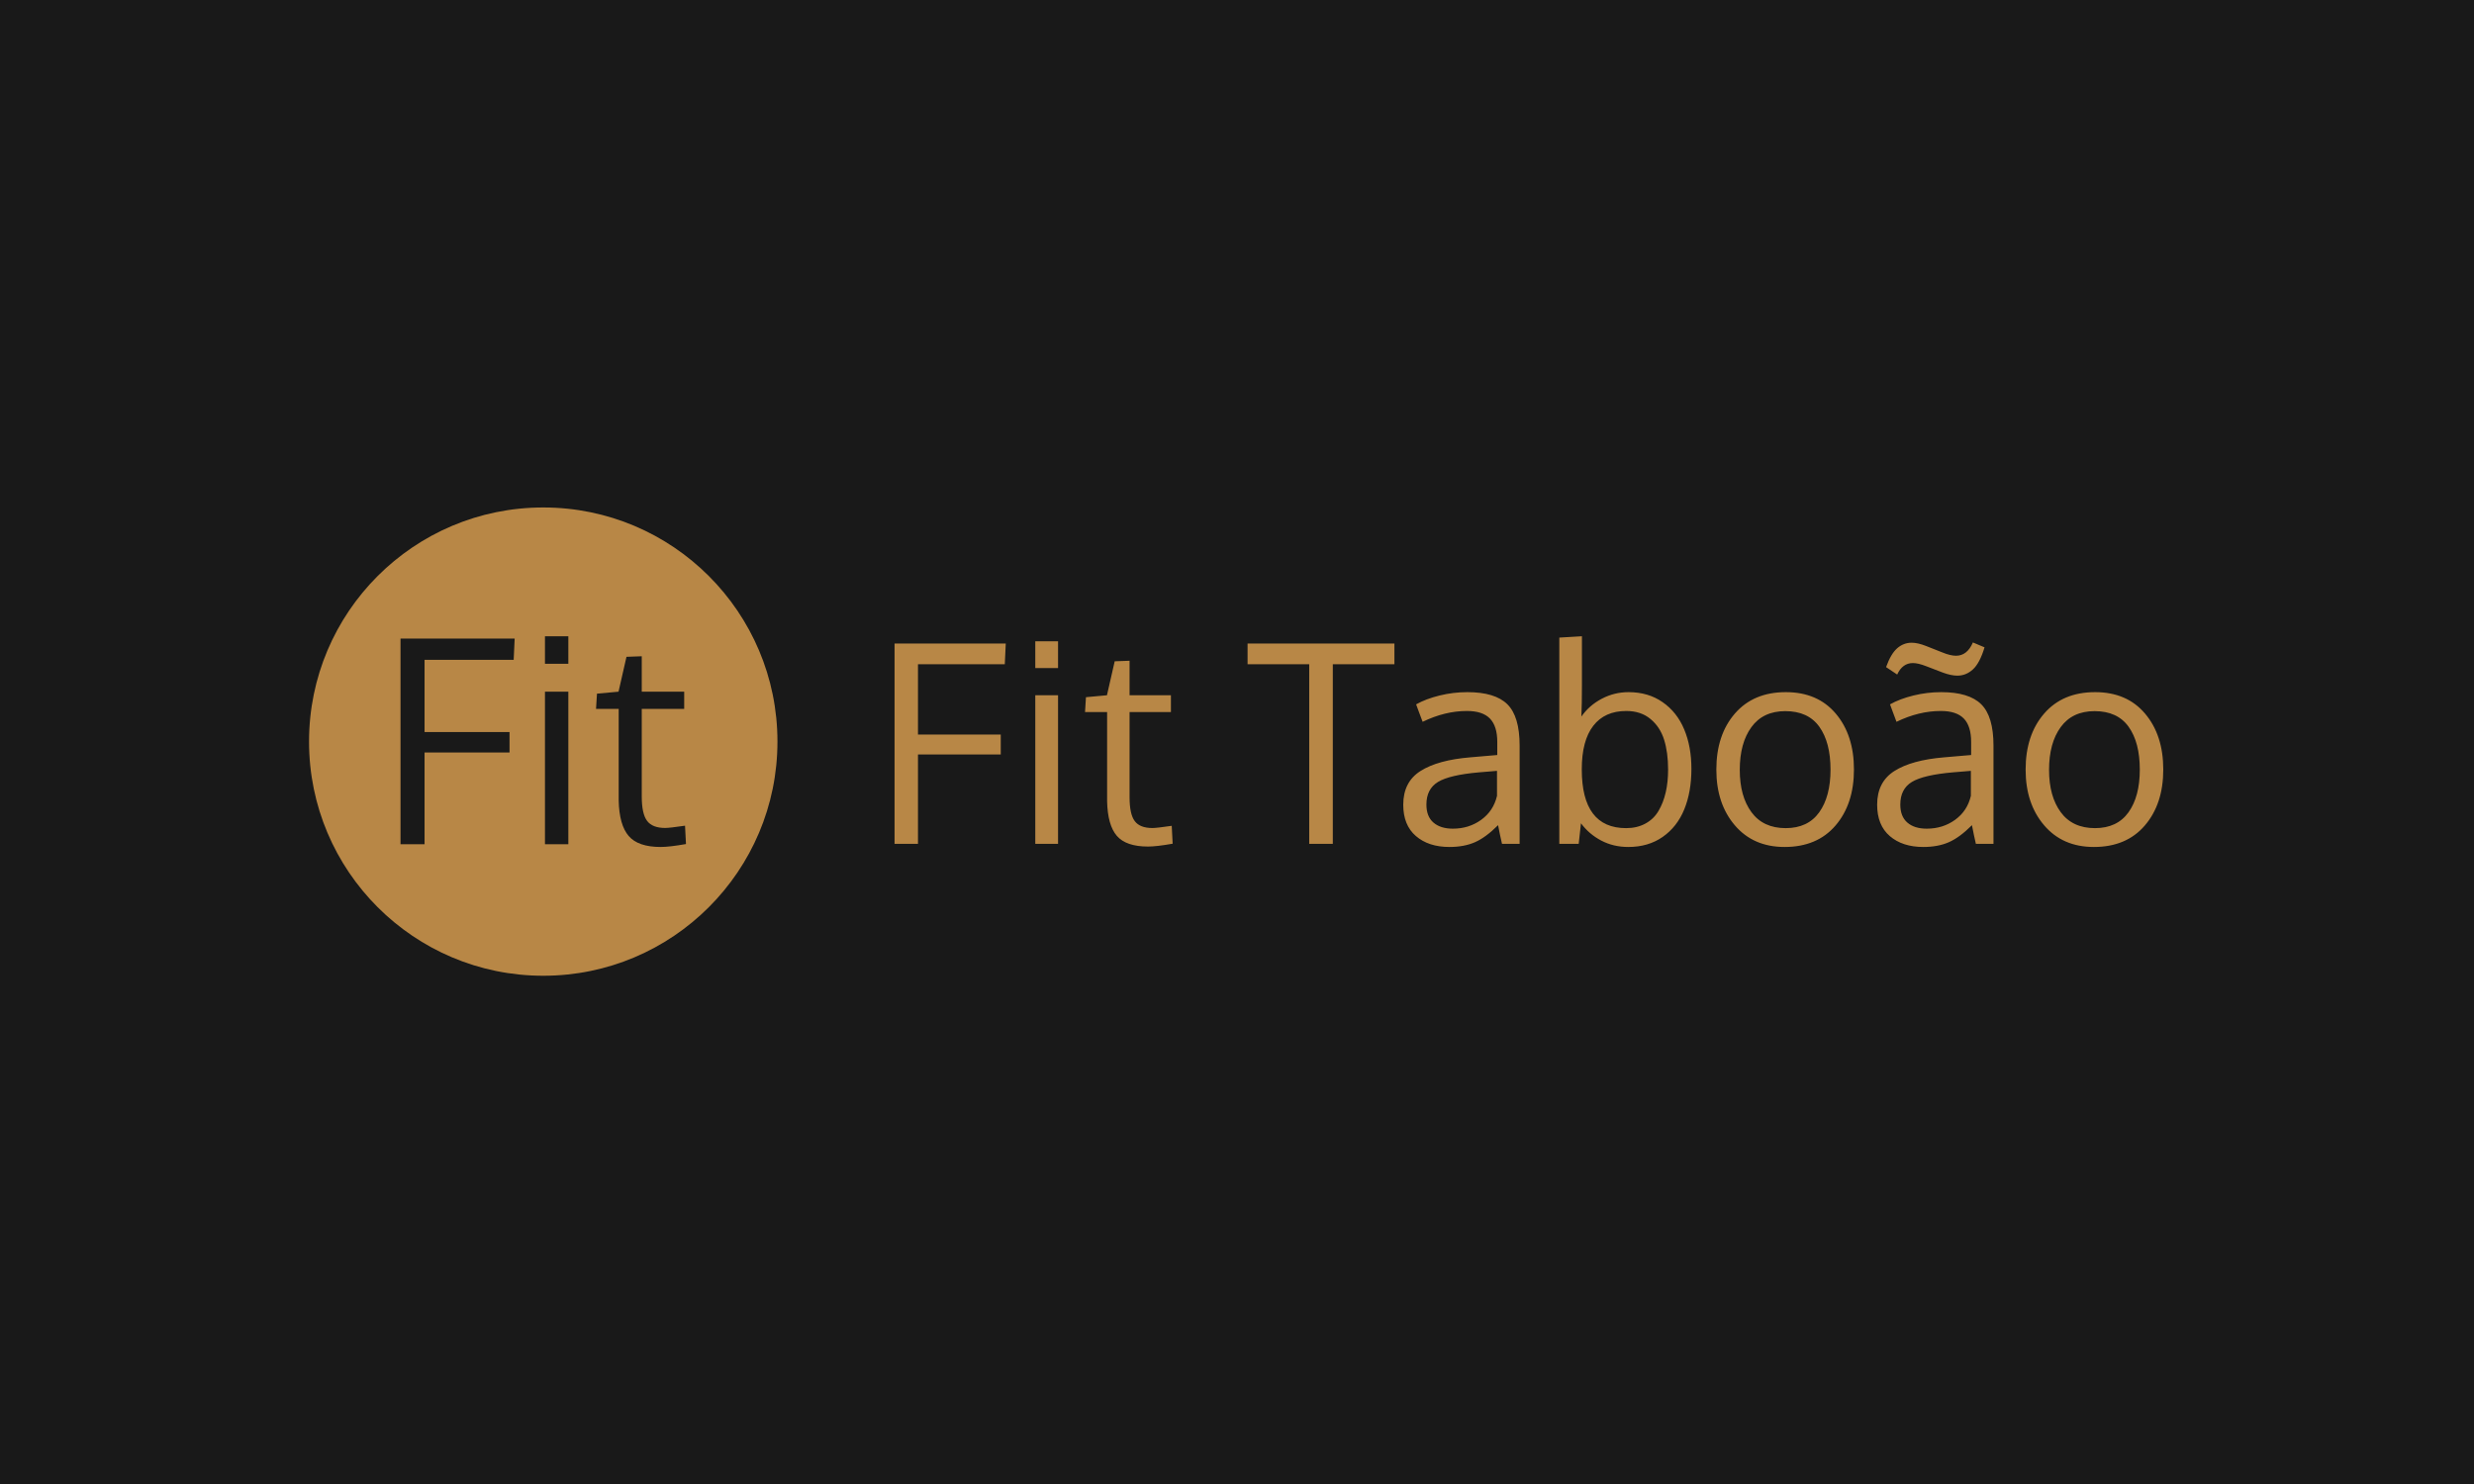 <svg xmlns="http://www.w3.org/2000/svg" version="1.1" xmlns:xlink="http://www.w3.org/1999/xlink" xmlns:svgjs="http://svgjs.dev/svgjs" width="100%" height="100%" viewBox="0 0 1000 600"><rect width="1000" height="600" x="0" y="0" fill="#191919"/><g><circle r="166.667" cx="386.587" cy="408.809" fill="#b88746" transform="matrix(0.568,0,0,0.568,0,67.638)"/><path d="M302.129 416.535L302.129 481.838L285.015 481.838L285.015 335.469L366.25 335.469L365.546 350.613L302.129 350.613L302.129 401.983L362.591 401.983L362.591 416.535L302.129 416.535ZM387.811 373.272L404.446 373.272L404.446 481.838L387.811 481.838L387.811 373.272ZM387.811 333.809L404.446 333.809L404.446 353.4L387.811 353.4L387.811 333.809ZM470.144 483.809L470.144 483.809Q454.127 483.809 447.4 476.012Q440.673 468.187 440.279 450.763L440.279 450.763L440.279 385.544L424.15 385.544L424.825 374.679L440.166 373.272L445.824 348.446L456.689 348.052L456.689 373.272L486.891 373.272L486.891 385.544L456.689 385.544L456.689 447.808Q456.689 460.164 460.461 465.203Q464.232 470.27 473.324 470.27L473.324 470.27Q476.589 470.27 487.483 468.665L487.483 468.665L488.158 481.726Q476.392 483.809 470.144 483.809Z " fill="#191919" transform="matrix(0.568,0,0,0.568,0,67.638)"/><path d="M653.259 417.968L653.259 481.587L636.587 481.587L636.587 338.992L715.727 338.992L715.042 353.745L653.259 353.745L653.259 403.79L712.162 403.79L712.162 417.968L653.259 417.968ZM736.733 375.82L752.939 375.82L752.939 481.587L736.733 481.587L736.733 375.82ZM736.733 337.374L752.939 337.374L752.939 356.46L736.733 356.46L736.733 337.374ZM816.943 483.507L816.943 483.507Q801.34 483.507 794.786 475.911Q788.232 468.288 787.848 451.313L787.848 451.313L787.848 387.776L772.135 387.776L772.793 377.191L787.738 375.82L793.25 351.633L803.835 351.249L803.835 375.82L833.259 375.82L833.259 387.776L803.835 387.776L803.835 448.434Q803.835 460.472 807.51 465.381Q811.184 470.317 820.042 470.317L820.042 470.317Q823.223 470.317 833.835 468.754L833.835 468.754L834.493 481.478Q823.031 483.507 816.943 483.507ZM948.46 353.745L948.46 481.587L931.678 481.587L931.678 353.745L887.802 353.745L887.802 338.992L992.309 338.992L992.309 353.745L948.46 353.745ZM1033.881 470.783L1033.881 470.783Q1045.343 470.783 1054.064 464.476Q1062.784 458.169 1065.307 447.447L1065.307 447.447L1065.307 429.622Q1064.813 429.622 1059.466 430.116Q1054.119 430.582 1052.473 430.692L1052.473 430.692Q1031.55 432.529 1023.323 437.52Q1015.069 442.538 1015.069 453.617L1015.069 453.617Q1015.069 462.118 1020.087 466.45Q1025.106 470.783 1033.881 470.783ZM1081.404 481.587L1068.872 481.587Q1067.418 475.417 1066.075 468.288L1066.075 468.288Q1057.3 477.063 1049.594 480.436Q1041.861 483.809 1031.468 483.809L1031.468 483.809Q1016.605 483.809 1007.61 476.048Q998.588 468.288 998.588 453.726L998.588 453.726Q998.588 437.52 1010.874 429.732Q1023.159 421.917 1046.303 419.997L1046.303 419.997Q1049.484 419.695 1055.901 419.174Q1062.318 418.626 1065.499 418.352L1065.499 418.352L1065.499 409.001Q1065.499 397.812 1060.289 392.41Q1055.078 387.008 1043.89 387.008L1043.89 387.008Q1028.287 387.008 1012.382 394.714L1012.382 394.714Q1011.888 393.562 1009.859 388.023Q1007.83 382.483 1007.747 382.291L1007.747 382.291Q1014.795 378.343 1024.475 375.984Q1034.155 373.598 1044.192 373.598L1044.192 373.598Q1063.936 373.598 1072.683 382.236Q1081.404 390.875 1081.404 411.606L1081.404 411.606L1081.404 481.587ZM1157.281 387.008L1157.281 387.008Q1141.952 387.008 1133.808 397.566Q1125.636 408.123 1125.636 428.553L1125.636 428.553Q1125.636 470.399 1157.172 470.399L1157.172 470.399Q1164.987 470.399 1170.91 467.163Q1176.833 463.955 1180.261 458.114Q1183.689 452.273 1185.362 444.951Q1187.062 437.63 1187.062 428.662L1187.062 428.662Q1187.062 416.514 1184.21 407.438Q1181.385 398.388 1174.53 392.712Q1167.674 387.008 1157.281 387.008ZM1158.899 373.598L1158.899 373.598Q1172.994 373.598 1183.195 380.756Q1193.424 387.885 1198.524 400.116Q1203.652 412.374 1203.652 428.169L1203.652 428.169Q1203.652 444.567 1198.579 457.017Q1193.506 469.439 1183.25 476.624Q1172.994 483.809 1158.707 483.809L1158.707 483.809Q1148.204 483.809 1139.539 479.284Q1130.846 474.732 1125.06 466.944L1125.06 466.944L1123.442 481.587L1109.649 481.587L1109.649 334.768L1125.746 333.809L1125.746 368.8Q1125.746 381.715 1125.362 390.957L1125.362 390.957Q1130.956 382.977 1139.868 378.288Q1148.78 373.598 1158.899 373.598ZM1238.067 428.937L1238.067 428.937Q1238.067 447.748 1246.404 459.074Q1254.74 470.399 1270.755 470.399L1270.755 470.399Q1286.55 470.399 1294.612 459.129Q1302.647 447.858 1302.647 428.745L1302.647 428.745Q1302.647 409.385 1294.694 398.251Q1286.742 387.118 1270.453 387.118L1270.453 387.118Q1254.63 387.118 1246.349 398.498Q1238.067 409.851 1238.067 428.937ZM1319.32 428.662L1319.32 428.662Q1319.32 453.233 1306.212 468.534Q1293.104 483.809 1269.959 483.809L1269.959 483.809Q1247.693 483.809 1234.53 468.37Q1221.395 452.959 1221.395 428.745L1221.395 428.745Q1221.395 404.065 1234.585 388.845Q1247.802 373.598 1270.837 373.598L1270.837 373.598Q1293.488 373.598 1306.404 388.9Q1319.32 404.174 1319.32 428.662ZM1350.087 361.066L1350.087 361.066L1342.19 355.774Q1345.563 346.341 1350.087 342.364Q1354.612 338.416 1360.398 338.416L1360.398 338.416Q1364.731 338.416 1370.654 340.747Q1376.605 343.05 1382.281 345.353Q1387.985 347.684 1391.934 347.684L1391.934 347.684Q1399.914 347.684 1403.972 338.224L1403.972 338.224L1412.254 341.706Q1408.881 352.895 1404.027 357.364Q1399.146 361.862 1392.894 361.862L1392.894 361.862Q1388.451 361.862 1382.473 359.64Q1376.495 357.419 1370.764 355.143Q1365.033 352.895 1361.276 352.895L1361.276 352.895Q1353.844 352.895 1350.087 361.066ZM1371.093 470.783L1371.093 470.783Q1382.583 470.783 1391.303 464.476Q1400.023 458.169 1402.519 447.447L1402.519 447.447L1402.519 429.622Q1402.053 429.622 1396.705 430.116Q1391.358 430.582 1389.713 430.692L1389.713 430.692Q1368.789 432.529 1360.535 437.52Q1352.309 442.538 1352.309 453.617L1352.309 453.617Q1352.309 462.118 1357.327 466.45Q1362.318 470.783 1371.093 470.783ZM1418.616 481.587L1406.084 481.587Q1404.658 475.417 1403.287 468.288L1403.287 468.288Q1394.539 477.063 1386.806 480.436Q1379.1 483.809 1368.68 483.809L1368.68 483.809Q1353.844 483.809 1344.822 476.048Q1335.828 468.288 1335.828 453.726L1335.828 453.726Q1335.828 437.52 1348.113 429.732Q1360.398 421.917 1383.543 419.997L1383.543 419.997Q1386.724 419.695 1393.14 419.174Q1399.53 418.626 1402.711 418.352L1402.711 418.352L1402.711 409.001Q1402.711 397.812 1397.528 392.41Q1392.318 387.008 1381.13 387.008L1381.13 387.008Q1365.499 387.008 1349.594 394.714L1349.594 394.714Q1349.128 393.562 1347.098 388.023Q1345.069 382.483 1344.987 382.291L1344.987 382.291Q1352.007 378.343 1361.687 375.984Q1371.395 373.598 1381.404 373.598L1381.404 373.598Q1401.175 373.598 1409.896 382.236Q1418.616 390.875 1418.616 411.606L1418.616 411.606L1418.616 481.587ZM1458.159 428.937L1458.159 428.937Q1458.159 447.748 1466.495 459.074Q1474.832 470.399 1490.846 470.399L1490.846 470.399Q1506.641 470.399 1514.704 459.129Q1522.738 447.858 1522.738 428.745L1522.738 428.745Q1522.738 409.385 1514.786 398.251Q1506.833 387.118 1490.545 387.118L1490.545 387.118Q1474.749 387.118 1466.44 398.498Q1458.159 409.851 1458.159 428.937ZM1539.438 428.662L1539.438 428.662Q1539.438 453.233 1526.303 468.534Q1513.195 483.809 1490.078 483.809L1490.078 483.809Q1467.784 483.809 1454.649 468.37Q1441.486 452.959 1441.486 428.745L1441.486 428.745Q1441.486 404.065 1454.676 388.845Q1467.894 373.598 1490.928 373.598L1490.928 373.598Q1513.579 373.598 1526.495 388.9Q1539.438 404.174 1539.438 428.662Z " fill="#b88746" transform="matrix(0.568,0,0,0.568,0,67.638)"/></g></svg>